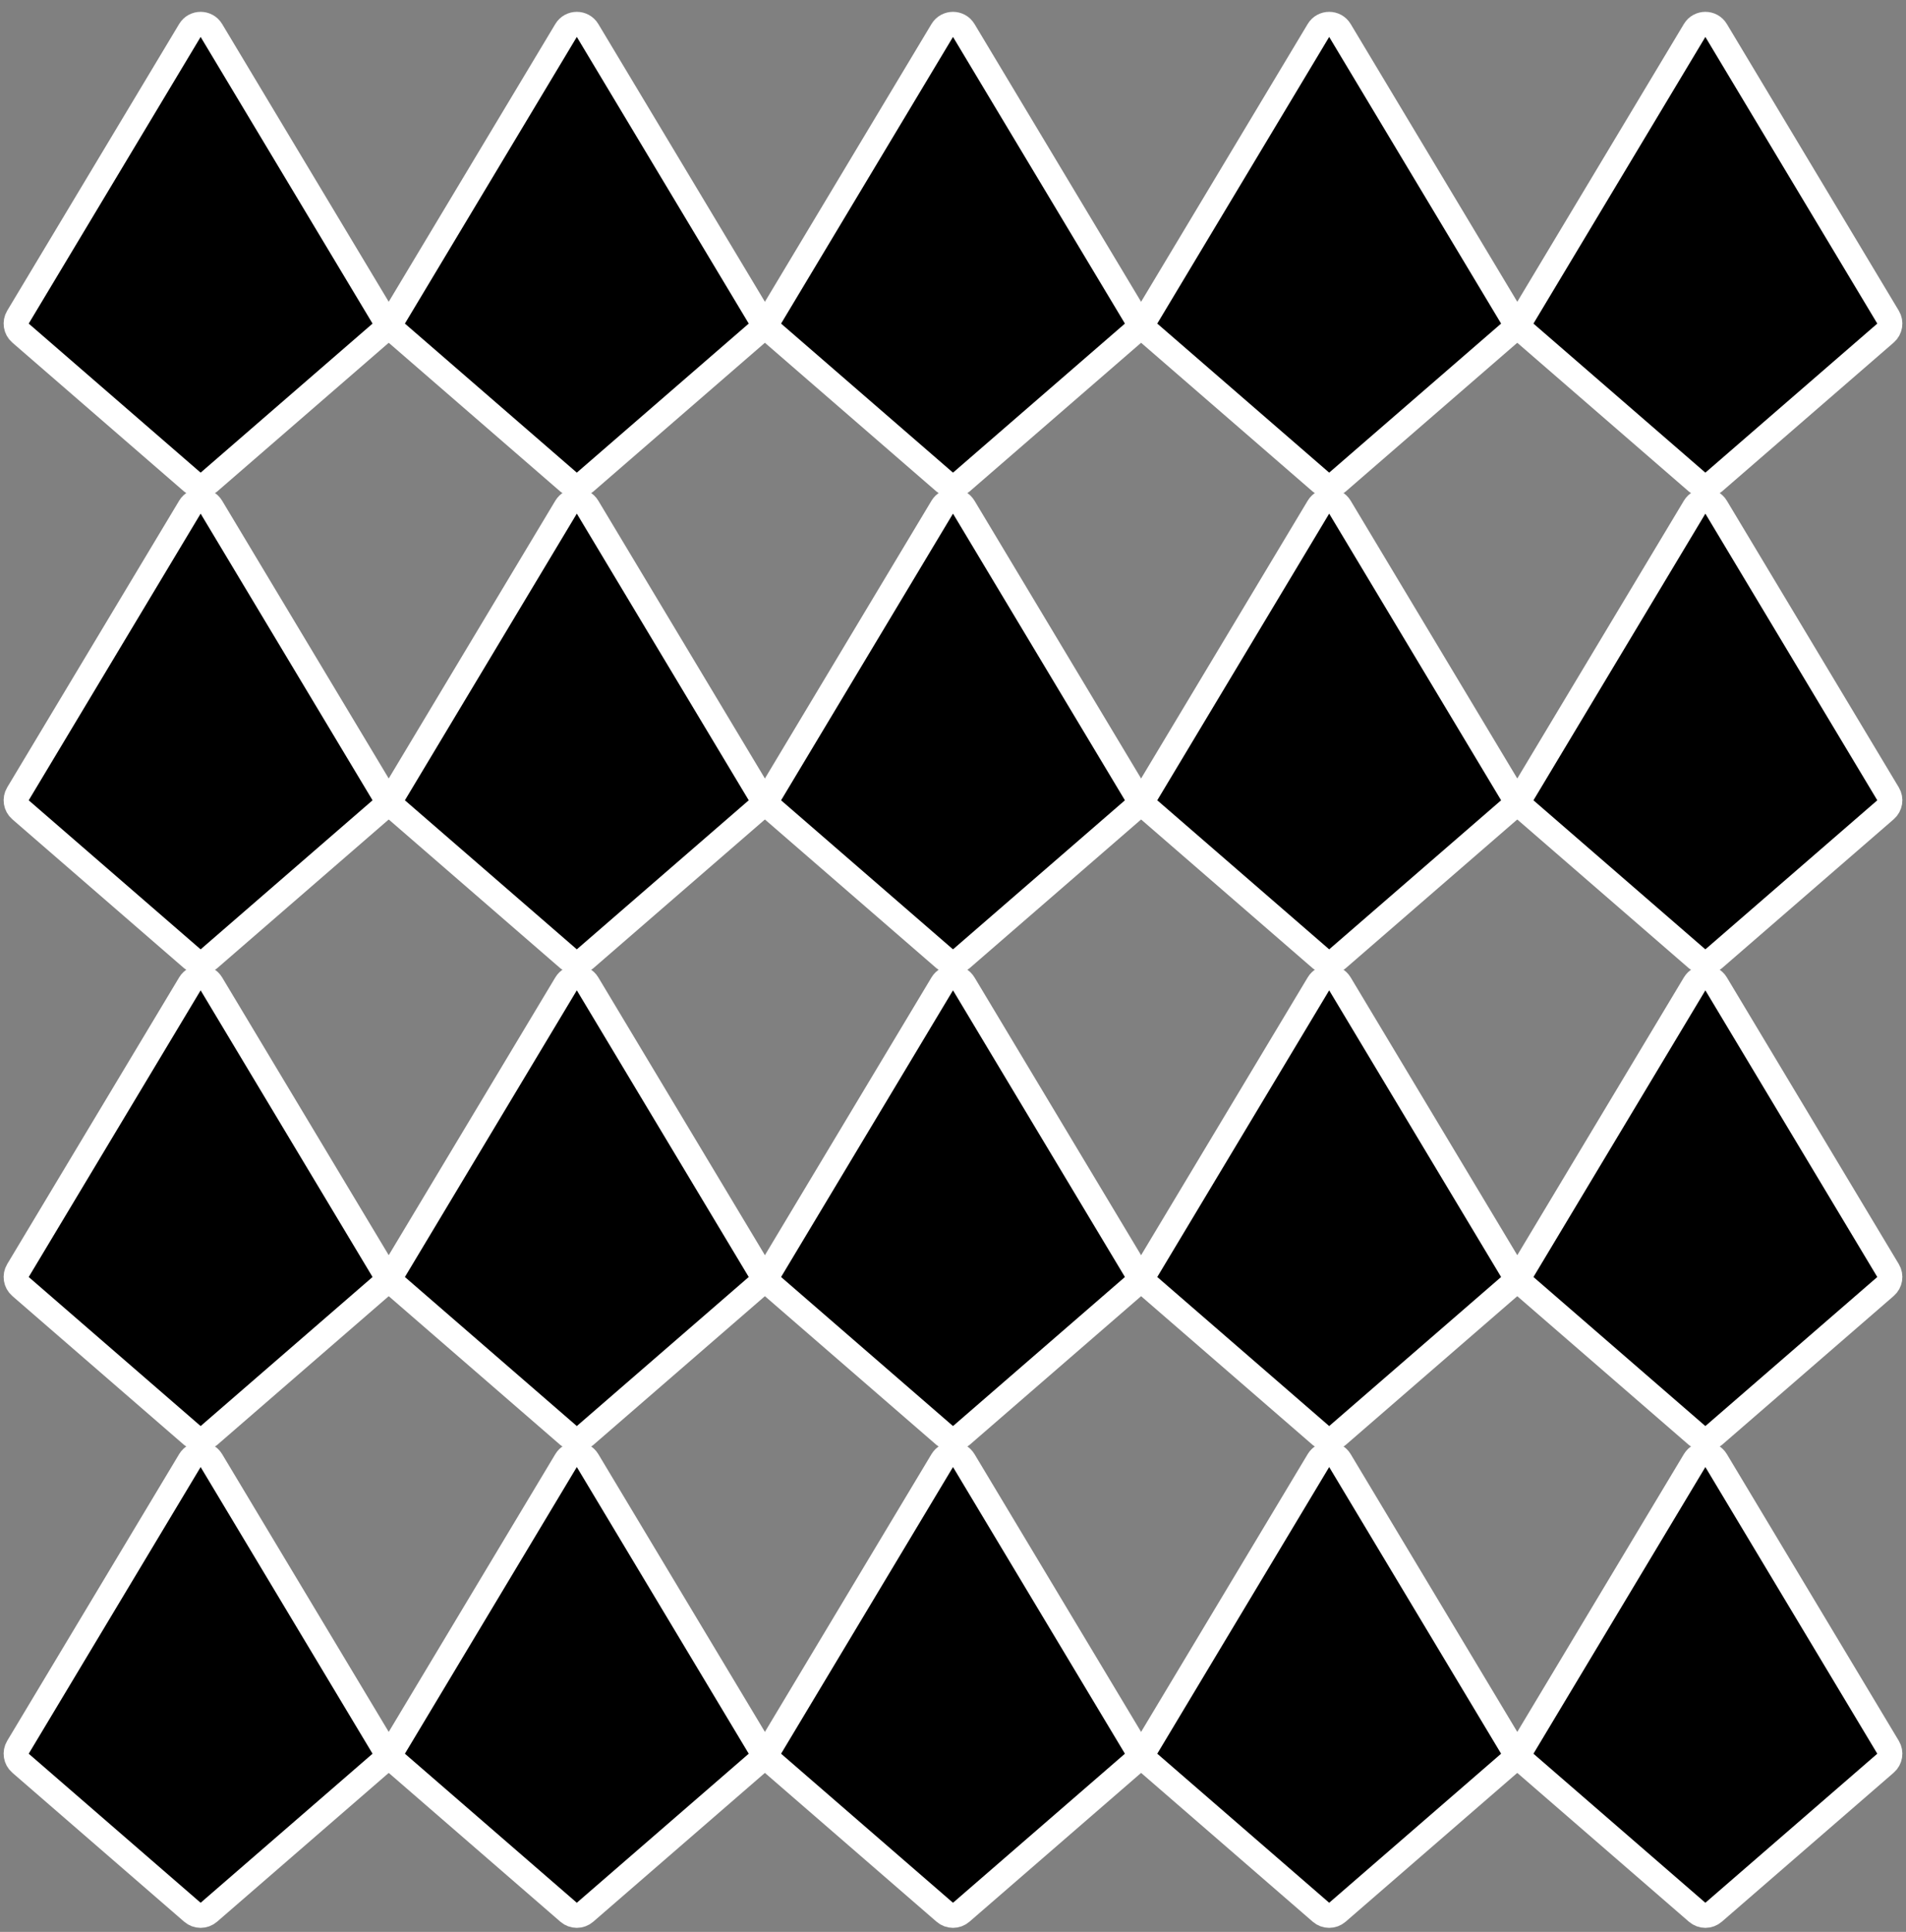 <svg width="152" height="154" viewBox="0 0 152 154" fill="none" xmlns="http://www.w3.org/2000/svg">
  <rect x="0" y="0" width="152" height="154" fill="#808080" stroke="none"/>
  <path fill="currentColor"
    d="M15.143 2.429L1.432 25.28C1.182 25.696 1.268 26.232 1.635 26.55L15.345 38.432C15.721 38.758 16.279 38.758 16.655 38.432L30.365 26.55C30.732 26.232 30.818 25.696 30.568 25.28L16.858 2.429C16.469 1.782 15.531 1.782 15.143 2.429Z"
    stroke="white" stroke-width="2" />
  <path fill="currentColor"
    d="M45.142 2.429L31.432 25.28C31.182 25.696 31.268 26.232 31.635 26.55L45.345 38.432C45.721 38.758 46.279 38.758 46.655 38.432L60.365 26.55C60.732 26.232 60.818 25.696 60.568 25.28L46.858 2.429C46.469 1.782 45.531 1.782 45.142 2.429Z"
    stroke="white" stroke-width="2" />
  <path fill="currentColor"
    d="M135.143 2.429L121.432 25.28C121.182 25.696 121.268 26.232 121.635 26.55L135.345 38.432C135.721 38.758 136.279 38.758 136.655 38.432L150.365 26.55C150.732 26.232 150.818 25.696 150.568 25.28L136.857 2.429C136.469 1.782 135.531 1.782 135.143 2.429Z"
    stroke="white" stroke-width="2" />
  <path fill="currentColor"
    d="M105.143 2.429L91.432 25.28C91.182 25.696 91.268 26.232 91.635 26.55L105.345 38.432C105.721 38.758 106.279 38.758 106.655 38.432L120.365 26.55C120.732 26.232 120.818 25.696 120.568 25.28L106.857 2.429C106.469 1.782 105.531 1.782 105.143 2.429Z"
    stroke="white" stroke-width="2" />
  <path fill="currentColor"
    d="M75.142 2.429L61.432 25.28C61.182 25.696 61.268 26.232 61.635 26.55L75.345 38.432C75.721 38.758 76.279 38.758 76.655 38.432L90.365 26.55C90.732 26.232 90.818 25.696 90.568 25.28L76.858 2.429C76.469 1.782 75.531 1.782 75.142 2.429Z"
    stroke="white" stroke-width="2" />
  <path fill="currentColor"
    d="M15.143 40.429L1.432 63.28C1.182 63.696 1.268 64.232 1.635 64.55L15.345 76.432C15.721 76.758 16.279 76.758 16.655 76.432L30.365 64.55C30.732 64.232 30.818 63.696 30.568 63.28L16.858 40.429C16.469 39.782 15.531 39.782 15.143 40.429Z"
    stroke="white" stroke-width="2" />
  <path fill="currentColor"
    d="M45.142 40.429L31.432 63.28C31.182 63.696 31.268 64.232 31.635 64.55L45.345 76.432C45.721 76.758 46.279 76.758 46.655 76.432L60.365 64.55C60.732 64.232 60.818 63.696 60.568 63.28L46.858 40.429C46.469 39.782 45.531 39.782 45.142 40.429Z"
    stroke="white" stroke-width="2" />
  <path fill="currentColor"
    d="M135.143 40.429L121.432 63.28C121.182 63.696 121.268 64.232 121.635 64.55L135.345 76.432C135.721 76.758 136.279 76.758 136.655 76.432L150.365 64.55C150.732 64.232 150.818 63.696 150.568 63.28L136.857 40.429C136.469 39.782 135.531 39.782 135.143 40.429Z"
    stroke="white" stroke-width="2" />
  <path fill="currentColor"
    d="M105.143 40.429L91.432 63.28C91.182 63.696 91.268 64.232 91.635 64.55L105.345 76.432C105.721 76.758 106.279 76.758 106.655 76.432L120.365 64.55C120.732 64.232 120.818 63.696 120.568 63.28L106.857 40.429C106.469 39.782 105.531 39.782 105.143 40.429Z"
    stroke="white" stroke-width="2" />
  <path fill="currentColor"
    d="M75.142 40.429L61.432 63.28C61.182 63.696 61.268 64.232 61.635 64.55L75.345 76.432C75.721 76.758 76.279 76.758 76.655 76.432L90.365 64.55C90.732 64.232 90.818 63.696 90.568 63.28L76.858 40.429C76.469 39.782 75.531 39.782 75.142 40.429Z"
    stroke="white" stroke-width="2" />
  <path fill="currentColor"
    d="M15.143 78.429L1.432 101.28C1.182 101.696 1.268 102.232 1.635 102.55L15.345 114.432C15.721 114.758 16.279 114.758 16.655 114.432L30.365 102.55C30.732 102.232 30.818 101.696 30.568 101.28L16.858 78.429C16.469 77.782 15.531 77.782 15.143 78.429Z"
    stroke="white" stroke-width="2" />
  <path fill="currentColor"
    d="M45.142 78.429L31.432 101.28C31.182 101.696 31.268 102.232 31.635 102.55L45.345 114.432C45.721 114.758 46.279 114.758 46.655 114.432L60.365 102.55C60.732 102.232 60.818 101.696 60.568 101.28L46.858 78.429C46.469 77.782 45.531 77.782 45.142 78.429Z"
    stroke="white" stroke-width="2" />
  <path fill="currentColor"
    d="M135.143 78.429L121.432 101.28C121.182 101.696 121.268 102.232 121.635 102.55L135.345 114.432C135.721 114.758 136.279 114.758 136.655 114.432L150.365 102.55C150.732 102.232 150.818 101.696 150.568 101.28L136.857 78.429C136.469 77.782 135.531 77.782 135.143 78.429Z"
    stroke="white" stroke-width="2" />
  <path fill="currentColor"
    d="M105.143 78.429L91.432 101.28C91.182 101.696 91.268 102.232 91.635 102.55L105.345 114.432C105.721 114.758 106.279 114.758 106.655 114.432L120.365 102.55C120.732 102.232 120.818 101.696 120.568 101.28L106.857 78.429C106.469 77.782 105.531 77.782 105.143 78.429Z"
    stroke="white" stroke-width="2" />
  <path fill="currentColor"
    d="M75.142 78.429L61.432 101.28C61.182 101.696 61.268 102.232 61.635 102.55L75.345 114.432C75.721 114.758 76.279 114.758 76.655 114.432L90.365 102.55C90.732 102.232 90.818 101.696 90.568 101.28L76.858 78.429C76.469 77.782 75.531 77.782 75.142 78.429Z"
    stroke="white" stroke-width="2" />
  <path fill="currentColor"
    d="M15.143 116.429L1.432 139.28C1.182 139.696 1.268 140.232 1.635 140.55L15.345 152.432C15.721 152.758 16.279 152.758 16.655 152.432L30.365 140.55C30.732 140.232 30.818 139.696 30.568 139.28L16.858 116.429C16.469 115.782 15.531 115.782 15.143 116.429Z"
    stroke="white" stroke-width="2" />
  <path fill="currentColor"
    d="M45.142 116.429L31.432 139.28C31.182 139.696 31.268 140.232 31.635 140.55L45.345 152.432C45.721 152.758 46.279 152.758 46.655 152.432L60.365 140.55C60.732 140.232 60.818 139.696 60.568 139.28L46.858 116.429C46.469 115.782 45.531 115.782 45.142 116.429Z"
    stroke="white" stroke-width="2" />
  <path fill="currentColor"
    d="M135.143 116.429L121.432 139.28C121.182 139.696 121.268 140.232 121.635 140.55L135.345 152.432C135.721 152.758 136.279 152.758 136.655 152.432L150.365 140.55C150.732 140.232 150.818 139.696 150.568 139.28L136.857 116.429C136.469 115.782 135.531 115.782 135.143 116.429Z"
    stroke="white" stroke-width="2" />
  <path fill="currentColor"
    d="M105.143 116.429L91.432 139.28C91.182 139.696 91.268 140.232 91.635 140.55L105.345 152.432C105.721 152.758 106.279 152.758 106.655 152.432L120.365 140.55C120.732 140.232 120.818 139.696 120.568 139.28L106.857 116.429C106.469 115.782 105.531 115.782 105.143 116.429Z"
    stroke="white" stroke-width="2" />
  <path fill="currentColor"
    d="M75.142 116.429L61.432 139.28C61.182 139.696 61.268 140.232 61.635 140.55L75.345 152.432C75.721 152.758 76.279 152.758 76.655 152.432L90.365 140.55C90.732 140.232 90.818 139.696 90.568 139.28L76.858 116.429C76.469 115.782 75.531 115.782 75.142 116.429Z"
    stroke="white" stroke-width="2" />
</svg>